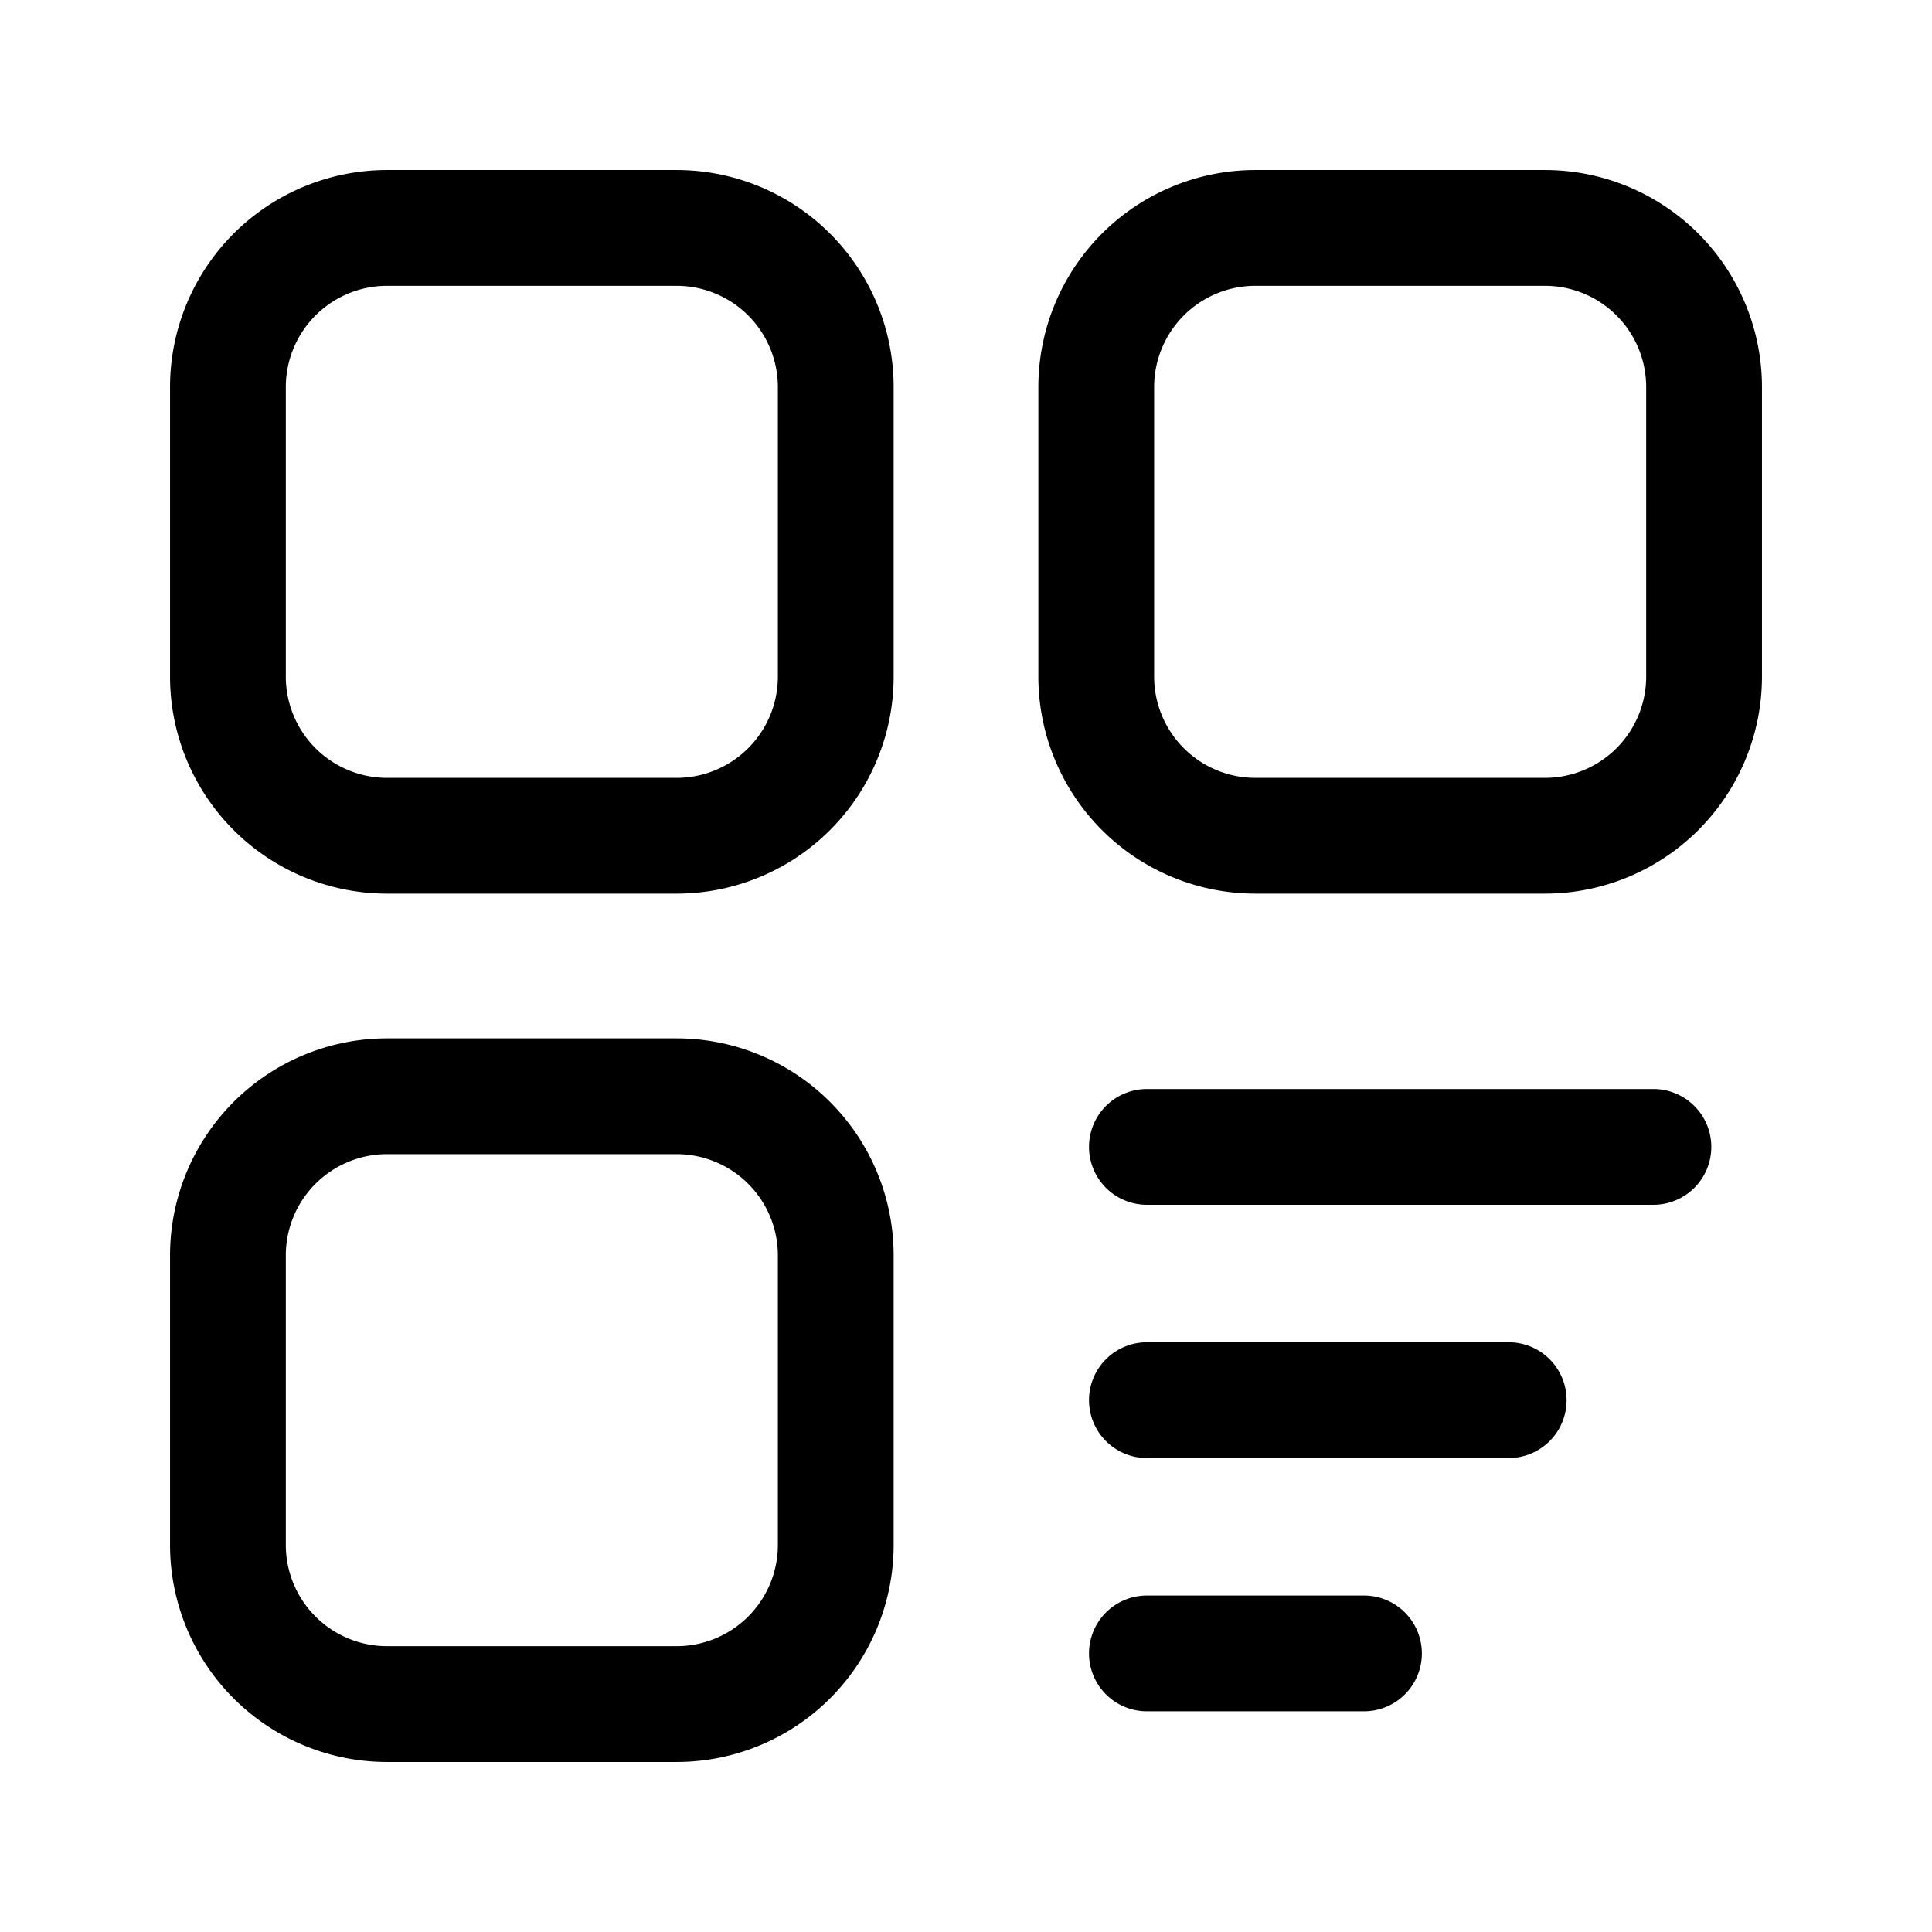 <?xml version="1.0" standalone="no"?><!DOCTYPE svg PUBLIC "-//W3C//DTD SVG 1.1//EN" "http://www.w3.org/Graphics/SVG/1.1/DTD/svg11.dtd"><svg t="1572924952341" class="icon" viewBox="0 0 1024 1024" version="1.1" xmlns="http://www.w3.org/2000/svg" p-id="1693" xmlns:xlink="http://www.w3.org/1999/xlink" width="200" height="200"><defs><style type="text/css"></style></defs><path d="M205.182 90.125h153.409a115.057 115.057 0 0 1 115.057 115.057v153.409a115.057 115.057 0 0 1-115.057 115.057H205.182a115.057 115.057 0 0 1-115.057-115.057V205.182a115.057 115.057 0 0 1 115.057-115.057z m0 61.364A53.693 53.693 0 0 0 151.489 205.182v153.409A53.693 53.693 0 0 0 205.182 412.284h153.409A53.693 53.693 0 0 0 412.284 358.591V205.182A53.693 53.693 0 0 0 358.591 151.489H205.182zM205.182 550.352h153.409a115.057 115.057 0 0 1 115.057 115.057v153.409a115.057 115.057 0 0 1-115.057 115.057H205.182a115.057 115.057 0 0 1-115.057-115.057v-153.409a115.057 115.057 0 0 1 115.057-115.057z m0 61.364A53.693 53.693 0 0 0 151.489 665.409v153.409A53.693 53.693 0 0 0 205.182 872.511h153.409A53.693 53.693 0 0 0 412.284 818.818v-153.409A53.693 53.693 0 0 0 358.591 611.716H205.182zM665.409 90.125h153.409a115.057 115.057 0 0 1 115.057 115.057v153.409a115.057 115.057 0 0 1-115.057 115.057h-153.409a115.057 115.057 0 0 1-115.057-115.057V205.182a115.057 115.057 0 0 1 115.057-115.057z m1e-8 61.364A53.693 53.693 0 0 0 611.716 205.182v153.409A53.693 53.693 0 0 0 665.409 412.284h153.409A53.693 53.693 0 0 0 872.511 358.591V205.182A53.693 53.693 0 0 0 818.818 151.489h-153.409zM607.881 638.562h268.466a30.682 30.682 0 1 0 1e-8-61.364h-268.466a30.682 30.682 0 1 0 0 61.364zM607.881 772.795h191.761a30.682 30.682 0 1 0 0-61.364h-191.761a30.682 30.682 0 1 0 0 61.364zM607.881 907.028h115.057a30.682 30.682 0 1 0 0-61.364h-115.057a30.682 30.682 0 1 0 0 61.364z" p-id="1694"></path></svg>